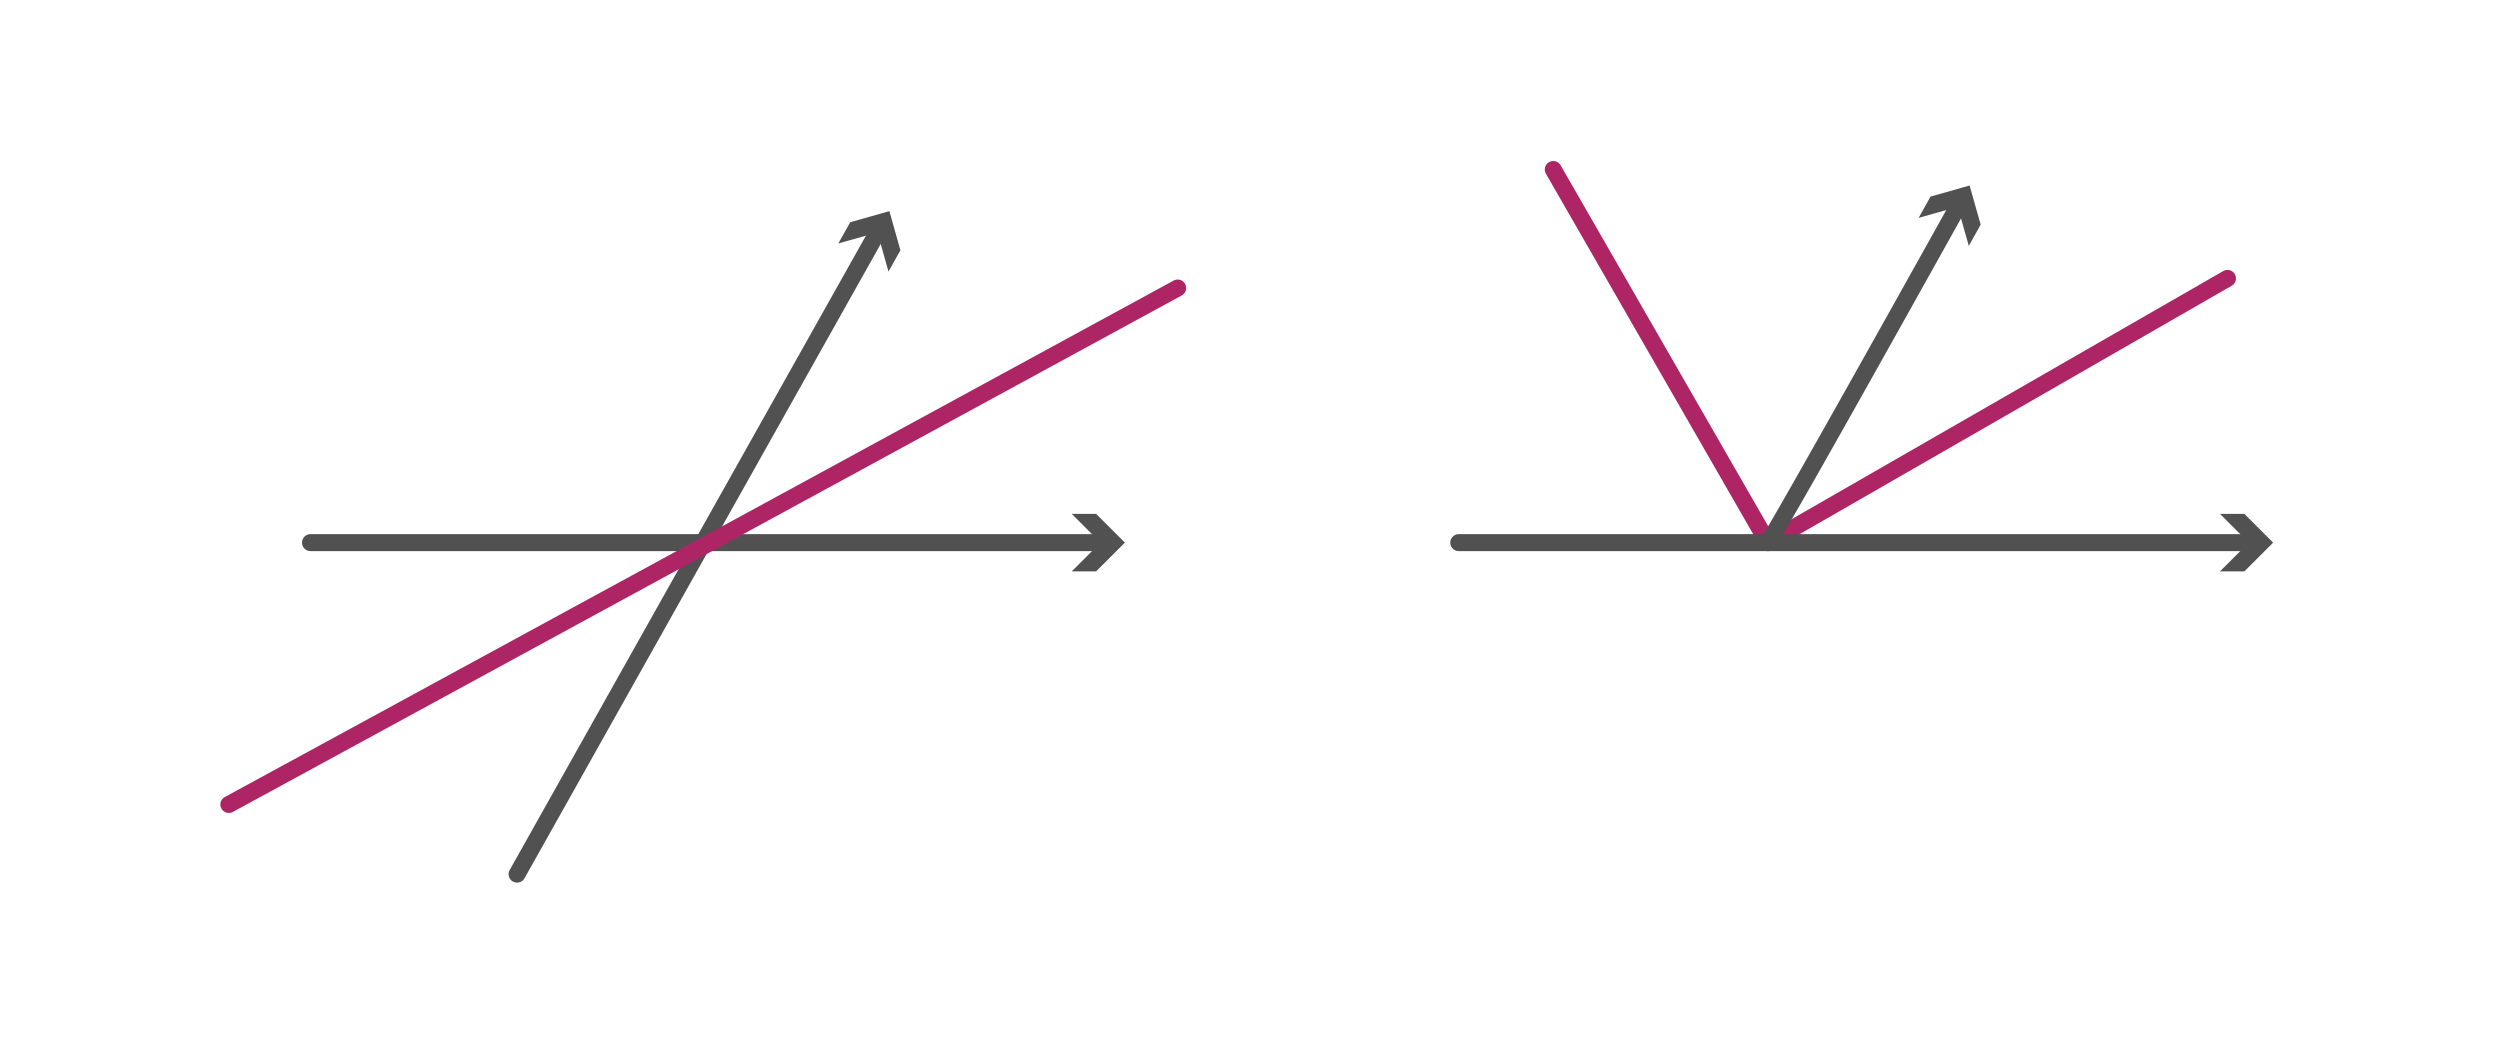<svg xmlns="http://www.w3.org/2000/svg" width="295" height="125" viewBox="0 0 295 125"><g transform="translate(-600 -4422)"><rect width="295" height="125" transform="translate(600 4422)" fill="none"/><g transform="translate(2253.166 4291.244)"><path d="M-1592.15,234.906a1,1,0,0,1-.489-.128,1,1,0,0,1-.383-1.362l42.818-76.243a1,1,0,0,1,1.362-.383,1,1,0,0,1,.382,1.362l-42.817,76.243A1,1,0,0,1-1592.15,234.906Z" fill="#515151"/><path d="M-1548.326,162.8l-1.3-4.618-4.618,1.3,1.41-2.51,4.617-1.3,1.3,4.617Z" fill="#515151"/><path d="M-1522.719,195.787h-93.808a1,1,0,0,1-1-1,1,1,0,0,1,1-1h93.808a1,1,0,0,1,1,1A1,1,0,0,1-1522.719,195.787Z" fill="#515151"/><path d="M-1526.7,198.178l3.393-3.391-3.393-3.391h2.879l3.391,3.391-3.391,3.391Z" fill="#515151"/><line y1="60.945" x2="111.969" transform="translate(-1626.165 164.74)" fill="none" stroke="#ad2564" stroke-linecap="round" stroke-linejoin="round" stroke-width="2"/><path d="M-1469.882,150.756l25.323,44.031,54.236-31.181" fill="none" stroke="#ad2564" stroke-linecap="round" stroke-linejoin="round" stroke-width="2"/><path d="M-1444.558,195.787a1,1,0,0,1-.833-.445,1,1,0,0,1,.1-1.237c.819-1.144,9.434-16.4,22.558-39.95a1,1,0,0,1,1.361-.387,1,1,0,0,1,.387,1.359c-22.3,40.012-22.715,40.289-23.019,40.492A1,1,0,0,1-1444.558,195.787Z" fill="#515151"/><path d="M-1420.846,159.773l-1.305-4.615-4.615,1.308,1.4-2.513,4.614-1.306,1.306,4.614Z" fill="#515151"/><path d="M-1387.223,195.787h-93.808a1,1,0,0,1-1-1,1,1,0,0,1,1-1h93.808a1,1,0,0,1,1,1A1,1,0,0,1-1387.223,195.787Z" fill="#515151"/><path d="M-1391.207,198.178l3.393-3.391-3.393-3.391h2.879l3.391,3.391-3.391,3.391Z" fill="#515151"/></g></g></svg>